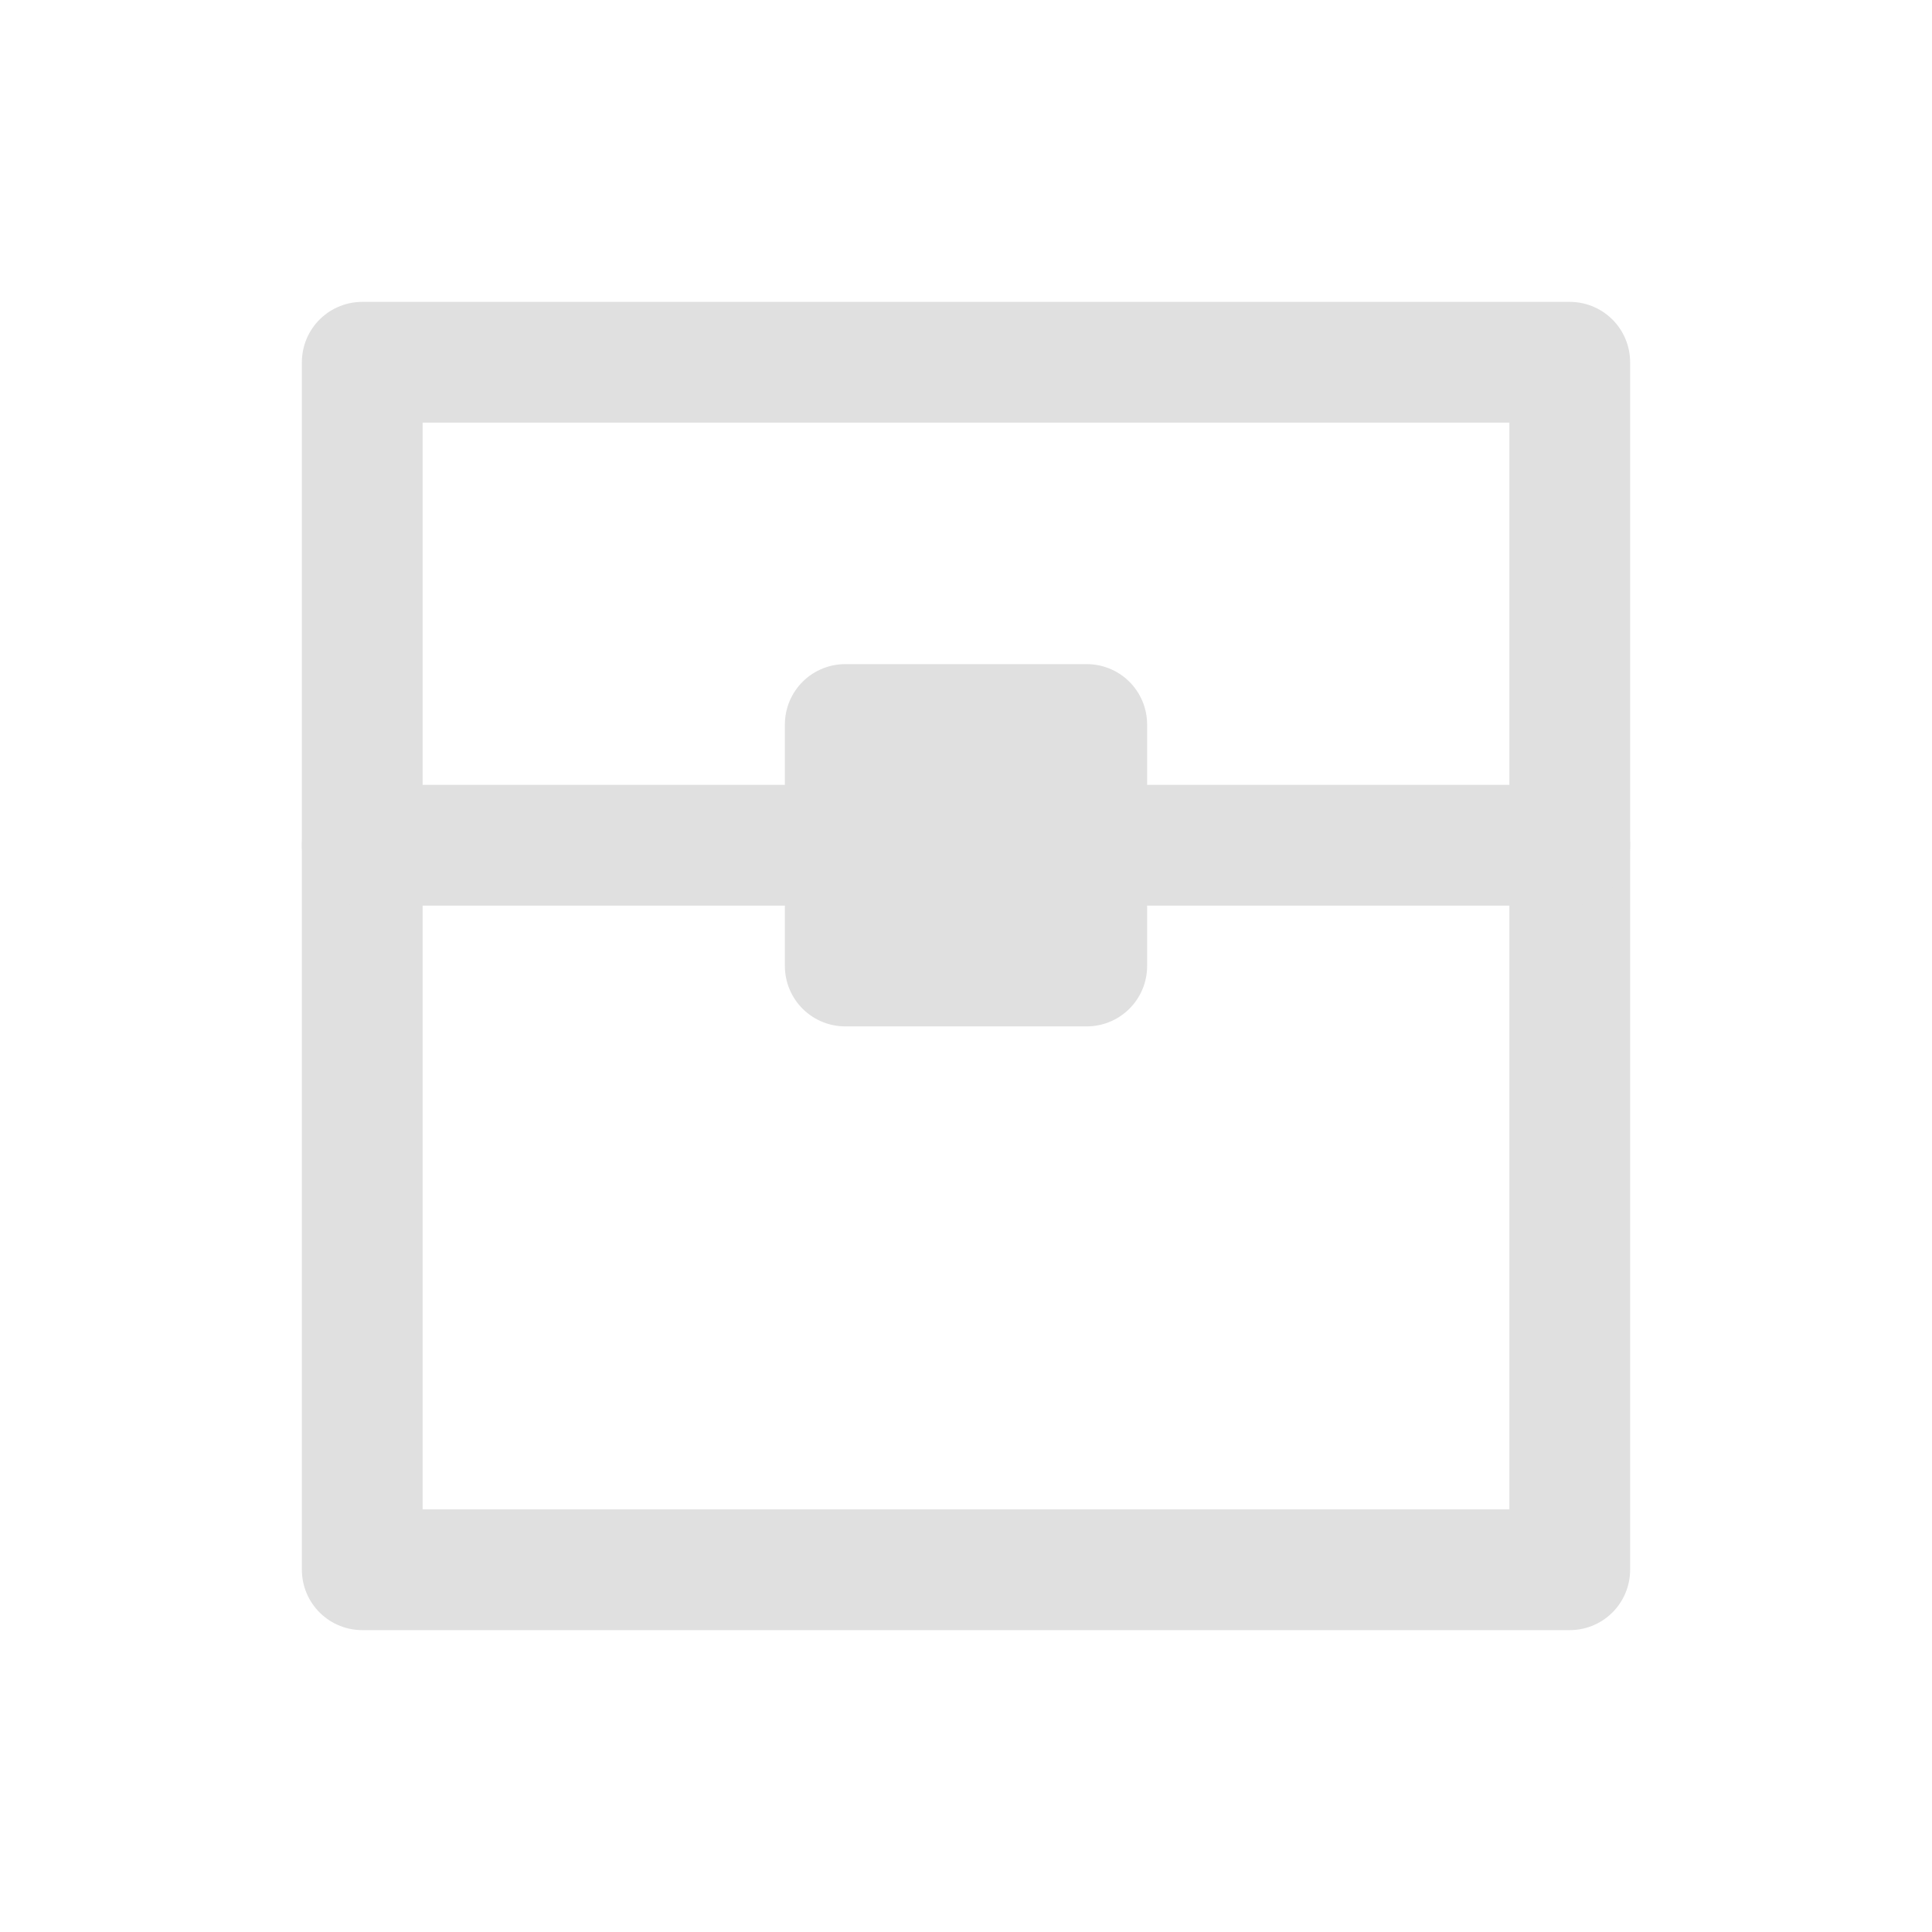 <svg xmlns="http://www.w3.org/2000/svg" width="16" height="16"><path d="M3 3h10v10H3z" style="fill:none;fill-opacity:1;stroke:#e0e0e0;stroke-width:1;stroke-linecap:round;stroke-linejoin:round;stroke-dasharray:none;stroke-opacity:1"/><path d="M7 6h2v2H7zM3 7h10" style="fill:none;fill-opacity:1;stroke:#e0e0e0;stroke-width:1;stroke-linecap:round;stroke-linejoin:round;stroke-dasharray:none;stroke-opacity:1"/></svg>